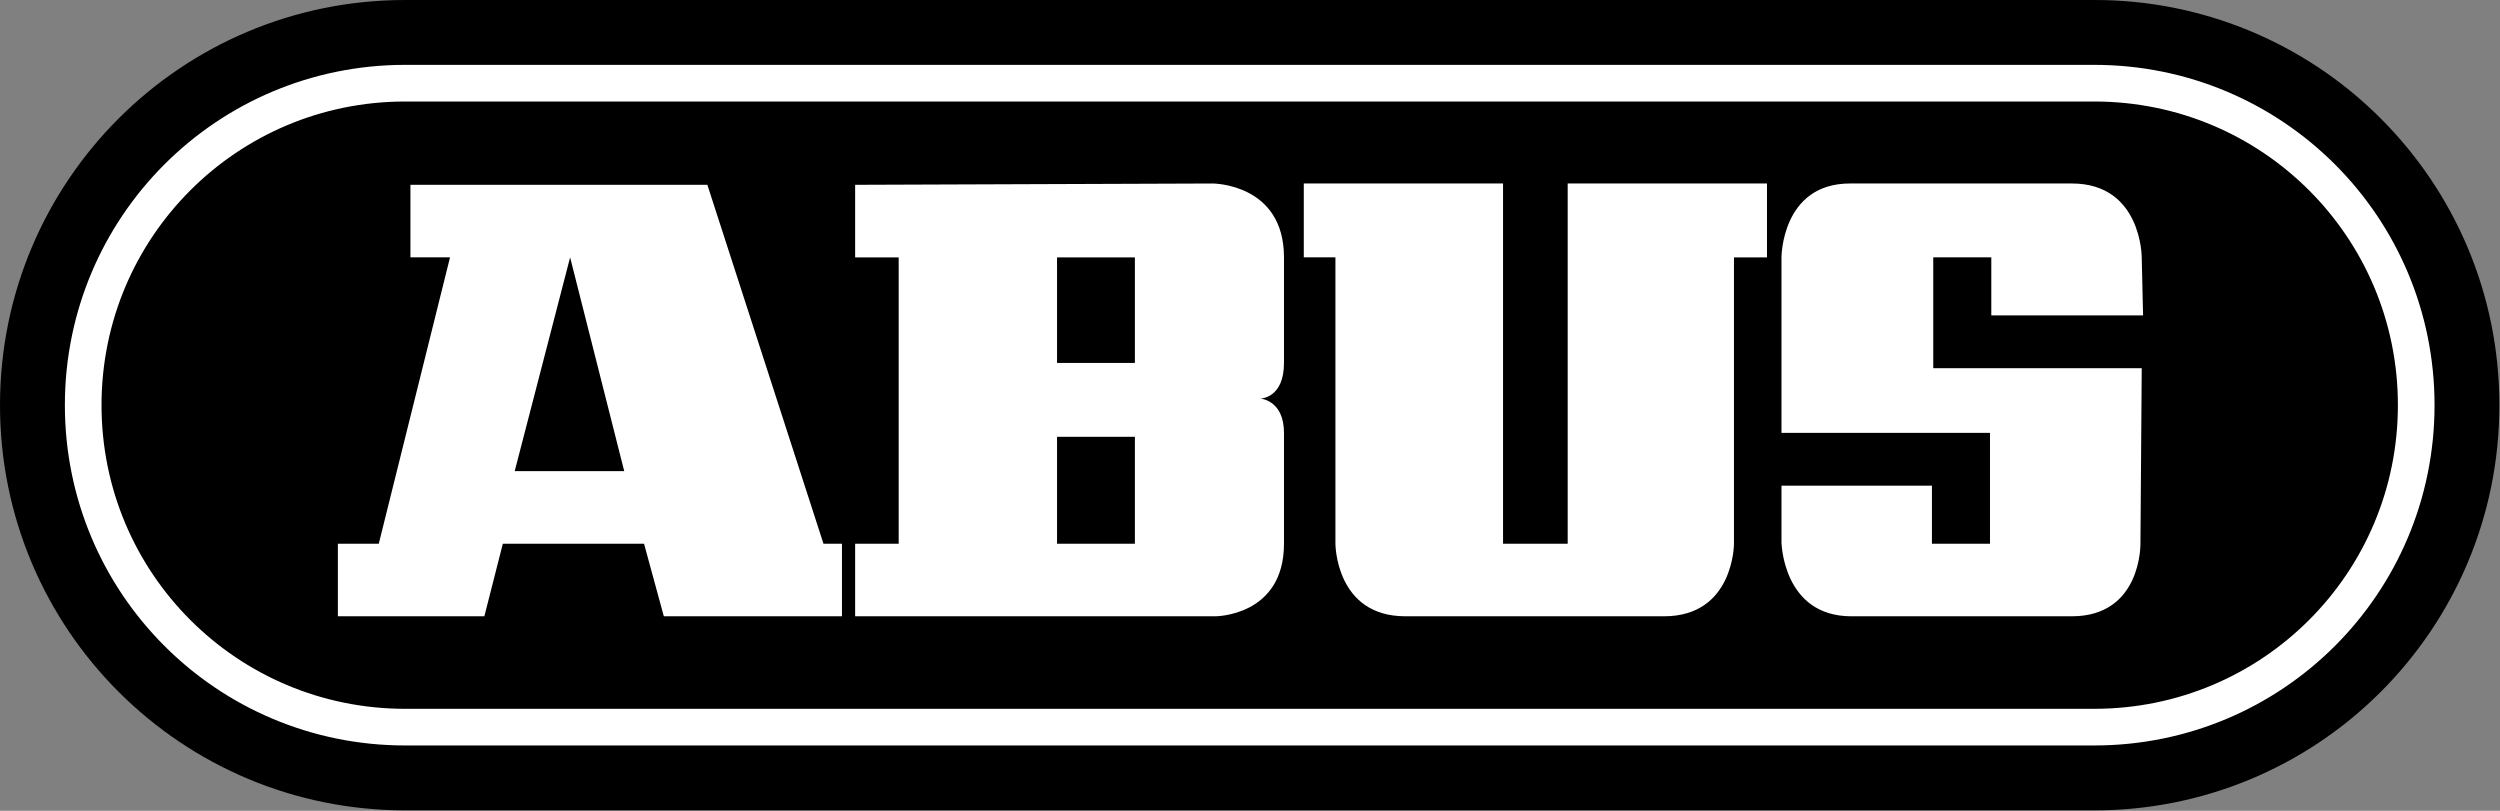 <svg width="1995" height="647" viewBox="0 0 1995 647" fill="none" xmlns="http://www.w3.org/2000/svg">
<rect x="0" y="0" width="1995" height="647" fill="#808080" stroke="none"/>
<path d="M1899.89 552.046C1869.89 582.112 1834.24 605.95 1794.99 622.188C1755.74 638.425 1713.67 646.742 1671.19 646.66H323.336C233.923 646.66 153.108 610.539 94.614 552.046C36.121 493.552 0 412.724 0 323.324C0 233.923 36.121 153.096 94.614 94.615C153.108 36.134 233.923 0.001 323.336 0.001H1671.19C1713.67 -0.079 1755.74 8.239 1794.99 24.477C1834.23 40.714 1869.89 64.551 1899.89 94.615C1958.38 153.096 1994.5 233.936 1994.5 323.324C1994.5 412.711 1958.37 493.552 1899.89 552.046Z" fill="black"/>
<path d="M1671.19 580.255C1813.35 580.255 1928.14 465.473 1928.14 323.311C1928.14 181.162 1813.35 66.38 1671.19 66.38H323.336C181.175 66.38 66.392 181.162 66.392 323.311C66.392 465.473 181.175 580.255 323.336 580.255H1671.19Z" stroke="white" stroke-width="29.247" stroke-miterlimit="2.613"/>
<path fill-rule="evenodd" clip-rule="evenodd" d="M1327.9 491.801C1383.71 491.801 1383.71 433.891 1383.71 433.891V205.39H1410.05V146.429H1251.01V433.891H1199.43V146.416H1040.42V205.377H1065.67V433.891C1065.67 433.891 1065.67 491.801 1121.51 491.801H1327.9ZM1421.63 387.55V432.828C1421.63 432.828 1422.67 491.801 1477.44 491.801H1653.3C1709.1 491.801 1708.07 433.891 1708.07 433.891L1709.1 293.831H1542.73V205.377H1589.06V251.705H1710.17L1709.1 205.377C1709.1 205.377 1709.1 146.416 1653.3 146.416H1476.37C1421.63 146.416 1421.63 205.377 1421.63 205.377V345.437H1588.01V433.891H1541.68V387.55H1421.63ZM269.616 491.801V433.891H302.261L359.12 205.377H327.526V147.467H564.47L657.139 433.891H671.886V491.801H529.737L513.94 433.891H401.259L386.512 491.801H269.616ZM410.727 375.968H498.13L454.954 205.377L410.727 375.968ZM682.404 491.801V433.891H717.15V205.39H682.404V147.48L967.765 146.429C967.765 146.429 1024.62 146.429 1024.62 205.39V289.628C1024.62 318.058 1005.68 318.058 1005.68 318.058C1005.68 318.058 1024.62 319.109 1024.62 345.437V433.891C1024.62 491.801 969.866 491.801 969.866 491.801H682.404ZM843.515 289.628H905.64V205.39H843.515V289.628ZM843.515 433.891H905.64V348.589H843.515V433.891Z" fill="white"/>
</svg>
